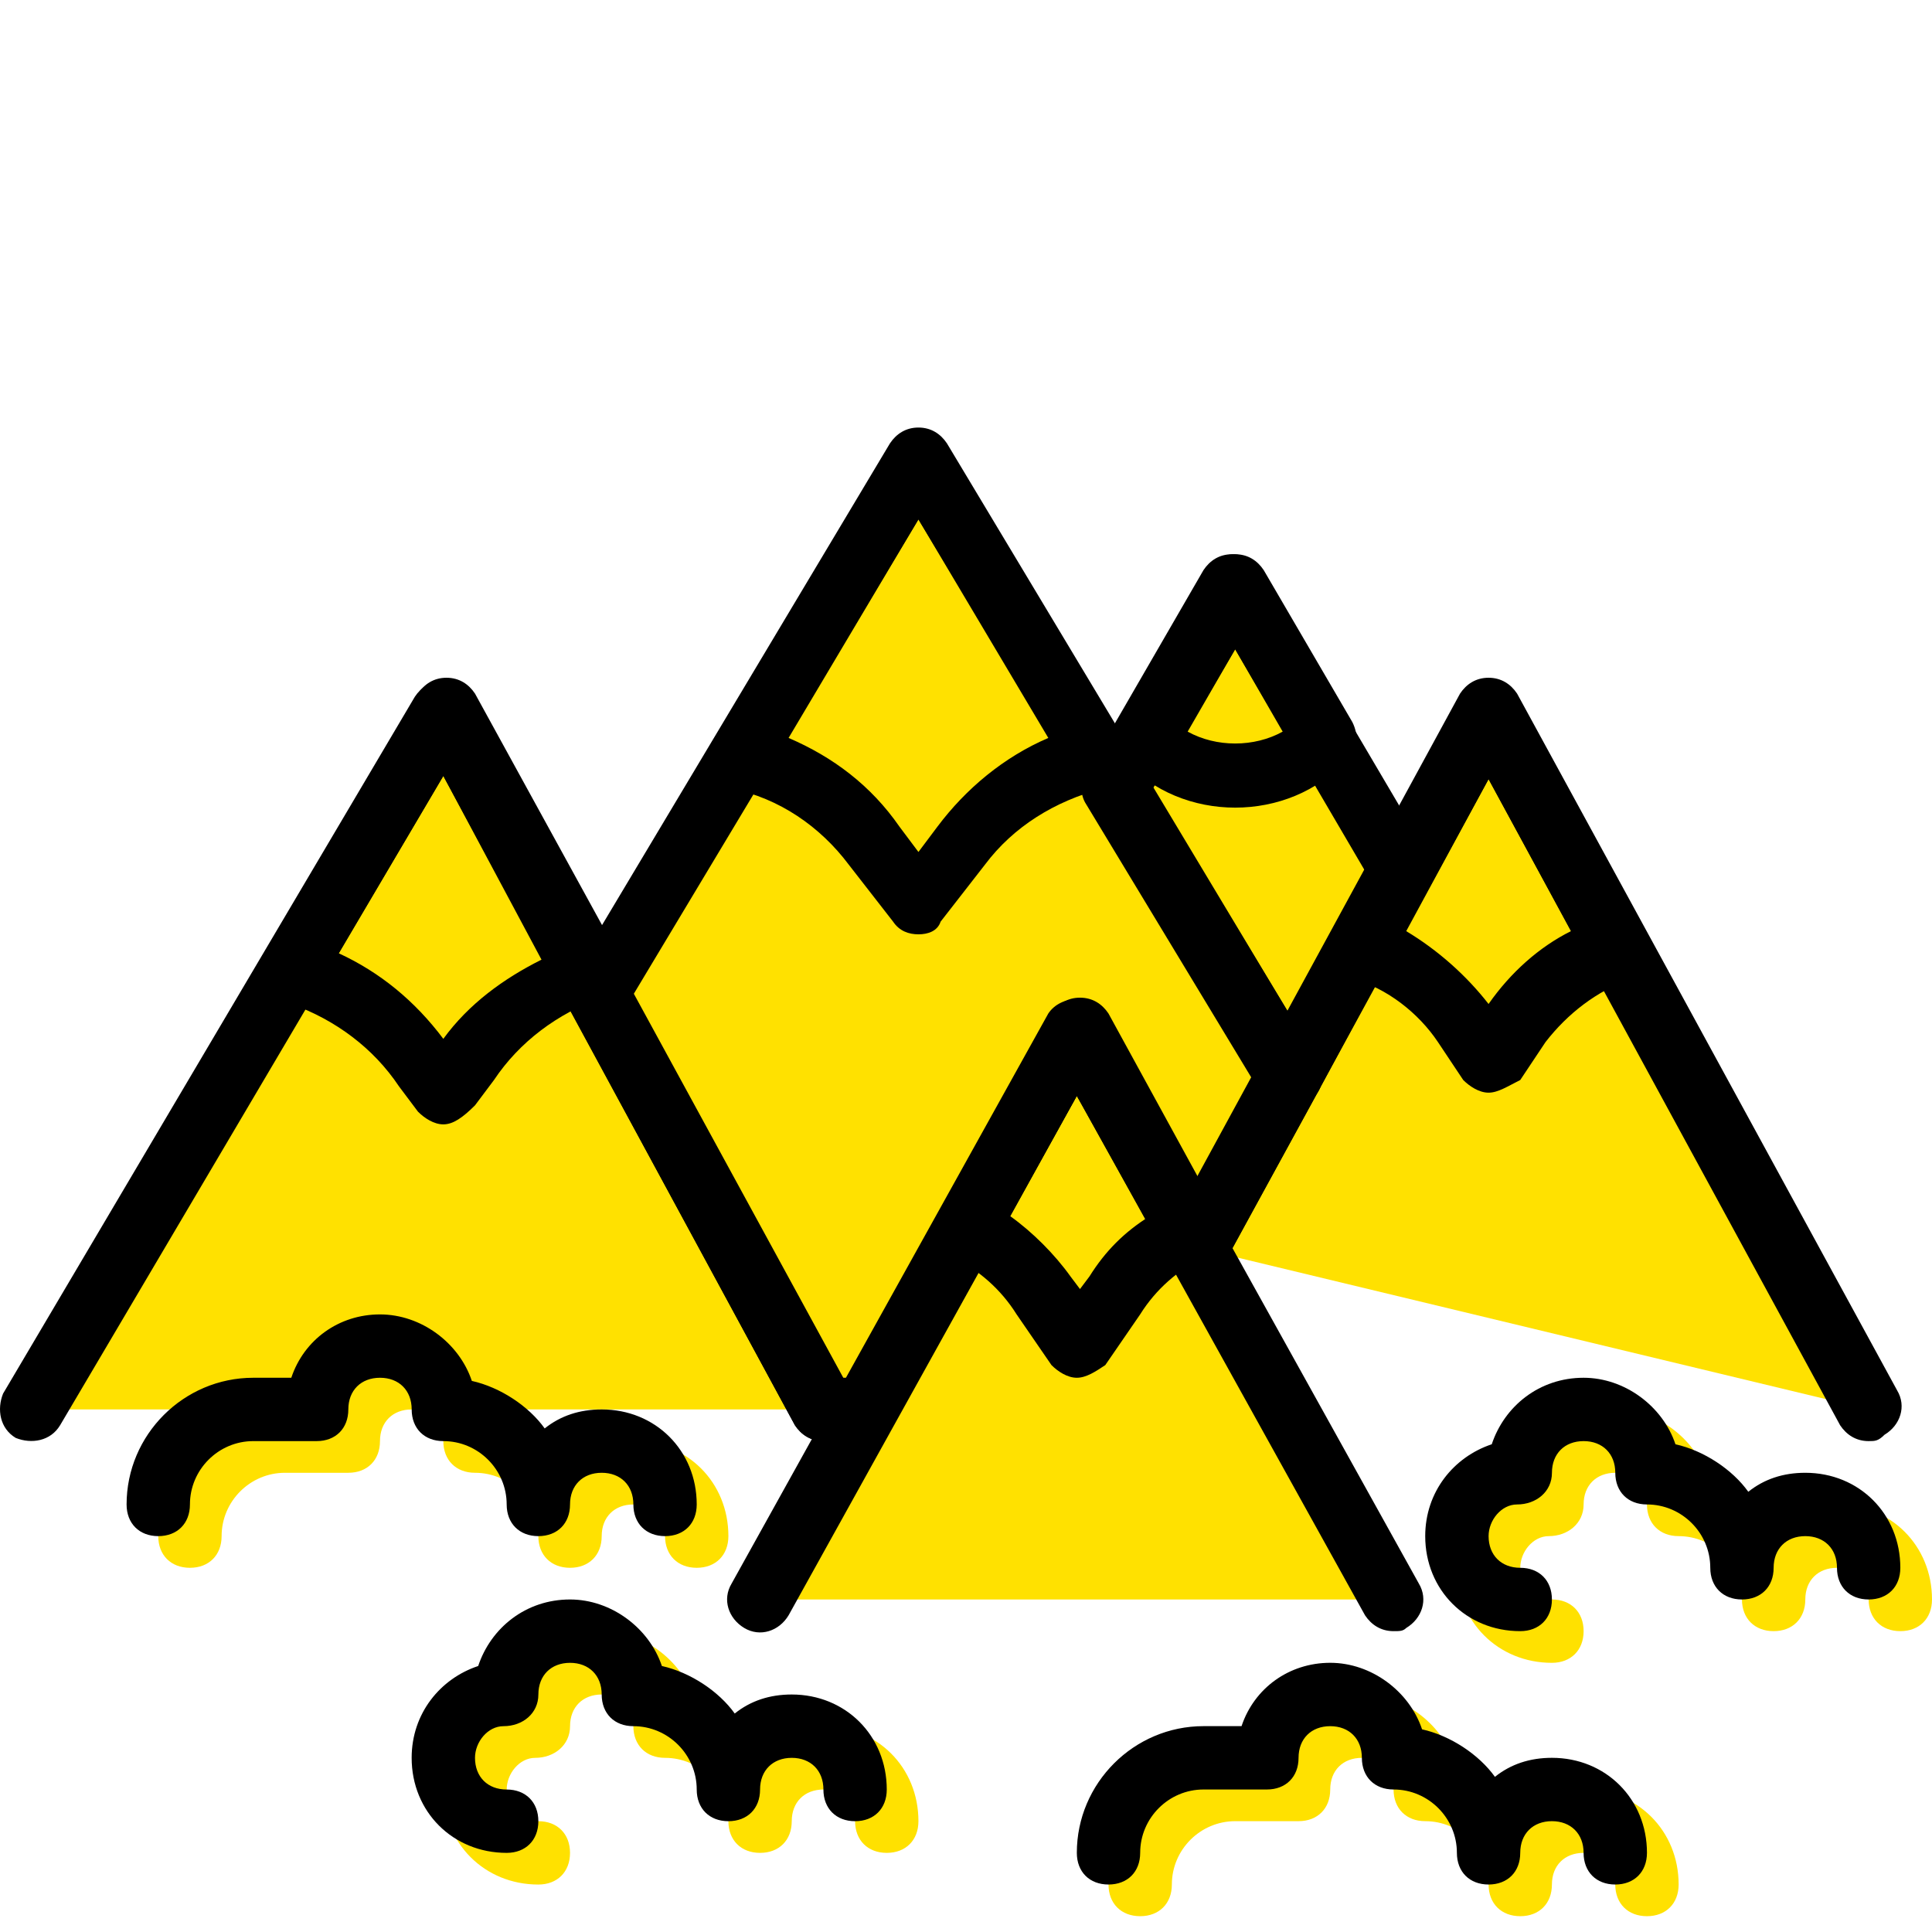 <svg width="71" height="71" viewBox="0 0 71 71" fill="none" xmlns="http://www.w3.org/2000/svg">
<g>
<path d="M25.604 57.616C24.906 57.616 24.44 57.15 24.44 56.452C24.44 55.753 23.975 55.288 23.276 55.288C22.578 55.288 22.112 55.753 22.112 56.452C22.112 57.15 21.647 57.616 20.948 57.616C20.25 57.616 19.784 57.15 19.784 56.452C19.784 55.171 18.737 54.124 17.456 54.124C16.758 54.124 16.292 53.658 16.292 52.96C16.292 52.261 15.827 51.796 15.129 51.796C14.43 51.796 13.964 52.261 13.964 52.96C13.964 53.658 13.499 54.124 12.801 54.124H10.472C9.192 54.124 8.144 55.171 8.144 56.452C8.144 57.15 7.678 57.616 6.98 57.616C6.282 57.616 5.816 57.15 5.816 56.452C5.816 53.891 7.911 51.796 10.472 51.796H11.869C12.335 50.399 13.615 49.468 15.128 49.468C16.642 49.468 18.038 50.515 18.504 51.912C19.551 52.145 20.599 52.843 21.181 53.658C21.763 53.193 22.461 52.96 23.276 52.96C25.255 52.96 26.768 54.473 26.768 56.452C26.768 57.15 26.302 57.616 25.604 57.616Z" fill="#FFE100"/>
<path d="M60.524 70.419C59.826 70.419 59.36 69.954 59.36 69.255C59.36 68.557 58.895 68.092 58.197 68.092C57.498 68.092 57.032 68.557 57.032 69.255C57.032 69.954 56.567 70.419 55.869 70.419C55.17 70.419 54.705 69.954 54.705 69.255C54.705 67.975 53.657 66.927 52.377 66.927C51.678 66.927 51.213 66.462 51.213 65.764C51.213 65.065 50.747 64.6 50.049 64.6C49.35 64.6 48.885 65.065 48.885 65.764C48.885 66.462 48.419 66.927 47.721 66.927H45.393C44.112 66.927 43.065 67.975 43.065 69.255C43.065 69.954 42.599 70.419 41.901 70.419C41.203 70.419 40.737 69.954 40.737 69.255C40.737 66.695 42.832 64.6 45.393 64.6H46.79C47.255 63.203 48.536 62.272 50.049 62.272C51.562 62.272 52.959 63.319 53.425 64.716C54.472 64.949 55.52 65.647 56.102 66.462C56.684 65.996 57.382 65.763 58.197 65.763C60.176 65.763 61.689 67.277 61.689 69.255C61.688 69.954 61.223 70.419 60.524 70.419Z" fill="#FFE100"/>
<path d="M57.032 61.108C55.053 61.108 53.54 59.595 53.54 57.616C53.54 55.986 54.588 54.706 55.985 54.24C56.45 52.843 57.731 51.796 59.36 51.796C60.873 51.796 62.27 52.843 62.736 54.24C63.783 54.473 64.831 55.172 65.413 55.986C65.995 55.521 66.694 55.288 67.508 55.288C69.487 55.288 71 56.801 71 58.78C71 59.478 70.535 59.944 69.836 59.944C69.138 59.944 68.672 59.478 68.672 58.78C68.672 58.081 68.207 57.616 67.508 57.616C66.81 57.616 66.344 58.081 66.344 58.78C66.344 59.478 65.879 59.944 65.18 59.944C64.482 59.944 64.016 59.478 64.016 58.78C64.016 57.499 62.969 56.452 61.688 56.452C60.99 56.452 60.525 55.986 60.525 55.288C60.525 54.59 60.059 54.124 59.361 54.124C58.662 54.124 58.197 54.59 58.197 55.288C58.197 55.986 57.615 56.452 56.916 56.452C56.334 56.452 55.869 57.034 55.869 57.616C55.869 58.314 56.334 58.78 57.033 58.78C57.731 58.78 58.197 59.245 58.197 59.944C58.197 60.642 57.731 61.108 57.032 61.108Z" fill="#FFE100"/>
<path d="M19.784 69.256C17.805 69.256 16.292 67.743 16.292 65.764C16.292 64.135 17.34 62.854 18.736 62.389C19.202 60.992 20.483 59.944 22.112 59.944C23.625 59.944 25.022 60.992 25.488 62.389C26.535 62.621 27.583 63.32 28.165 64.135C28.747 63.669 29.445 63.436 30.26 63.436C32.239 63.436 33.752 64.949 33.752 66.928C33.752 67.627 33.286 68.092 32.588 68.092C31.89 68.092 31.424 67.627 31.424 66.928C31.424 66.23 30.959 65.764 30.26 65.764C29.562 65.764 29.096 66.23 29.096 66.928C29.096 67.627 28.631 68.092 27.932 68.092C27.234 68.092 26.768 67.627 26.768 66.928C26.768 65.648 25.721 64.6 24.44 64.6C23.742 64.6 23.276 64.135 23.276 63.436C23.276 62.738 22.811 62.272 22.113 62.272C21.414 62.272 20.949 62.738 20.949 63.436C20.949 64.135 20.367 64.6 19.668 64.6C19.086 64.6 18.621 65.182 18.621 65.764C18.621 66.463 19.086 66.928 19.785 66.928C20.483 66.928 20.948 67.394 20.948 68.092C20.948 68.791 20.483 69.256 19.784 69.256Z" fill="#FFE100"/>
<path d="M1.16 51.795L16.292 26.188L30.26 51.795" fill="#FFE100"/>
<path d="M45.392 21.532L41.086 28.982L47.371 39.574L51.562 32.008L45.392 21.532Z" fill="#FFE100"/>
<path d="M68.672 51.795L54.704 26.188L43.995 45.859" fill="#FFE100"/>
<path d="M33.752 16.876L21.996 36.548L30.26 51.796H31.773L39.572 37.828L43.995 45.859L47.371 39.574L33.752 16.876Z" fill="#FFE100"/>
<path d="M27.932 58.78L39.572 37.828L51.212 58.78" fill="#FFE100"/>
<path d="M30.26 52.959C29.795 52.959 29.445 52.727 29.213 52.377L16.292 28.515L2.208 52.378C1.859 52.96 1.16 53.076 0.578 52.843C-0.004 52.494 -0.12 51.796 0.113 51.214L15.245 25.605C15.477 25.256 15.827 25.023 16.292 25.023C16.758 25.023 17.107 25.256 17.34 25.605L31.308 51.214C31.657 51.796 31.424 52.494 30.842 52.843C30.609 52.959 30.493 52.959 30.26 52.959Z" fill="black"/>
<path d="M47.371 40.738C46.906 40.738 46.556 40.505 46.323 40.156L39.921 29.564C39.689 29.215 39.689 28.749 39.921 28.4L44.228 20.95C44.461 20.601 44.81 20.368 45.276 20.368C45.741 20.368 46.091 20.601 46.323 20.95L52.493 31.426C52.725 31.775 52.725 32.241 52.493 32.59L48.419 40.156C48.186 40.505 47.837 40.738 47.371 40.738ZM42.366 28.982L47.371 37.246L50.165 32.008L45.392 23.86L42.366 28.982Z" fill="black"/>
<path d="M68.672 52.96C68.206 52.96 67.857 52.727 67.624 52.378L54.704 28.632L45.043 46.325C44.694 46.907 43.995 47.14 43.413 46.791C42.831 46.441 42.598 45.743 42.947 45.161L53.656 25.489C53.889 25.14 54.238 24.907 54.704 24.907C55.169 24.907 55.519 25.14 55.752 25.489L69.719 51.097C70.069 51.679 69.836 52.378 69.254 52.727C69.021 52.96 68.905 52.96 68.672 52.96Z" fill="black"/>
<path d="M24.44 56.452C23.742 56.452 23.276 55.986 23.276 55.288C23.276 54.589 22.811 54.124 22.112 54.124C21.414 54.124 20.948 54.589 20.948 55.288C20.948 55.986 20.483 56.452 19.784 56.452C19.086 56.452 18.62 55.986 18.62 55.288C18.62 54.007 17.573 52.96 16.293 52.96C15.594 52.96 15.129 52.494 15.129 51.796C15.129 51.097 14.663 50.632 13.965 50.632C13.266 50.632 12.801 51.097 12.801 51.796C12.801 52.494 12.335 52.96 11.637 52.96H9.308C8.028 52.96 6.98 54.007 6.98 55.288C6.98 55.986 6.515 56.452 5.816 56.452C5.118 56.452 4.652 55.986 4.652 55.288C4.652 52.727 6.747 50.632 9.308 50.632H10.705C11.171 49.235 12.451 48.304 13.964 48.304C15.478 48.304 16.874 49.351 17.34 50.748C18.387 50.981 19.435 51.679 20.017 52.494C20.599 52.029 21.298 51.796 22.112 51.796C24.091 51.796 25.604 53.309 25.604 55.288C25.604 55.986 25.139 56.452 24.44 56.452Z" fill="black"/>
<path d="M59.36 69.255C58.662 69.255 58.196 68.79 58.196 68.091C58.196 67.393 57.731 66.927 57.032 66.927C56.334 66.927 55.868 67.393 55.868 68.091C55.868 68.79 55.403 69.255 54.704 69.255C54.006 69.255 53.54 68.79 53.54 68.091C53.54 66.811 52.493 65.763 51.212 65.763C50.514 65.763 50.048 65.298 50.048 64.6C50.048 63.901 49.583 63.436 48.885 63.436C48.186 63.436 47.721 63.901 47.721 64.6C47.721 65.298 47.255 65.763 46.557 65.763H44.229C42.948 65.763 41.901 66.811 41.901 68.091C41.901 68.79 41.435 69.255 40.737 69.255C40.038 69.255 39.573 68.79 39.573 68.091C39.573 65.531 41.668 63.435 44.229 63.435H45.626C46.091 62.039 47.371 61.107 48.885 61.107C50.398 61.107 51.795 62.155 52.26 63.552C53.308 63.785 54.355 64.483 54.938 65.298C55.52 64.832 56.218 64.599 57.033 64.599C59.011 64.599 60.525 66.112 60.525 68.091C60.524 68.79 60.058 69.255 59.36 69.255Z" fill="black"/>
<path d="M31.773 52.96H30.26C29.795 52.96 29.446 52.727 29.213 52.378L20.948 37.13C20.716 36.78 20.716 36.315 20.948 35.965L32.705 16.294C32.938 15.945 33.287 15.712 33.752 15.712C34.218 15.712 34.567 15.945 34.8 16.294L48.419 38.992C48.652 39.341 48.652 39.807 48.419 40.156L45.043 46.325C44.81 46.674 44.461 46.907 43.996 46.907C43.53 46.907 43.181 46.674 42.948 46.325L39.572 40.272L32.821 52.378C32.588 52.727 32.239 52.96 31.773 52.96ZM30.959 50.632H31.192L38.641 37.246C38.874 36.897 39.223 36.664 39.689 36.664C40.154 36.664 40.504 36.897 40.736 37.246L44.112 43.415L46.207 39.69L33.752 19.087L23.276 36.548L30.959 50.632Z" fill="black"/>
<path d="M55.868 59.944C53.889 59.944 52.376 58.431 52.376 56.452C52.376 54.822 53.424 53.542 54.821 53.076C55.286 51.679 56.566 50.632 58.196 50.632C59.709 50.632 61.106 51.679 61.572 53.076C62.619 53.309 63.667 54.007 64.249 54.822C64.831 54.357 65.529 54.124 66.344 54.124C68.323 54.124 69.836 55.637 69.836 57.616C69.836 58.314 69.371 58.78 68.672 58.78C67.974 58.78 67.508 58.314 67.508 57.616C67.508 56.917 67.043 56.452 66.344 56.452C65.646 56.452 65.18 56.917 65.18 57.616C65.18 58.314 64.715 58.78 64.016 58.78C63.318 58.78 62.852 58.314 62.852 57.616C62.852 56.335 61.805 55.288 60.525 55.288C59.826 55.288 59.361 54.822 59.361 54.124C59.361 53.425 58.895 52.96 58.197 52.96C57.498 52.96 57.033 53.425 57.033 54.124C57.033 54.822 56.451 55.288 55.752 55.288C55.17 55.288 54.705 55.87 54.705 56.452C54.705 57.15 55.17 57.616 55.869 57.616C56.567 57.616 57.032 58.081 57.032 58.779C57.032 59.478 56.567 59.944 55.868 59.944Z" fill="black"/>
<path d="M18.62 68.092C16.641 68.092 15.128 66.579 15.128 64.6C15.128 62.971 16.176 61.69 17.573 61.225C18.038 59.828 19.318 58.78 20.948 58.78C22.461 58.78 23.858 59.828 24.324 61.225C25.371 61.458 26.419 62.156 27.001 62.971C27.583 62.505 28.281 62.272 29.096 62.272C31.075 62.272 32.588 63.785 32.588 65.764C32.588 66.463 32.122 66.928 31.424 66.928C30.726 66.928 30.26 66.463 30.26 65.764C30.26 65.066 29.795 64.6 29.096 64.6C28.398 64.6 27.932 65.066 27.932 65.764C27.932 66.463 27.467 66.928 26.768 66.928C26.07 66.928 25.604 66.463 25.604 65.764C25.604 64.484 24.557 63.436 23.276 63.436C22.578 63.436 22.112 62.971 22.112 62.272C22.112 61.574 21.647 61.108 20.948 61.108C20.25 61.108 19.785 61.574 19.785 62.272C19.785 62.971 19.203 63.436 18.504 63.436C17.922 63.436 17.456 64.018 17.456 64.6C17.456 65.299 17.922 65.764 18.62 65.764C19.319 65.764 19.784 66.23 19.784 66.928C19.784 67.626 19.318 68.092 18.62 68.092Z" fill="black"/>
<path d="M16.292 41.32C15.943 41.32 15.594 41.087 15.361 40.854L14.662 39.923C13.731 38.526 12.334 37.479 10.705 36.897L10.355 36.664C10.006 36.547 9.773 36.315 9.657 35.965C9.541 35.616 9.541 35.267 9.773 34.918L15.361 25.489C15.594 25.14 15.943 24.907 16.408 24.907C16.874 24.907 17.223 25.14 17.456 25.489L22.694 35.034C22.81 35.383 22.927 35.732 22.81 35.965C22.694 36.315 22.461 36.547 22.112 36.664C20.482 37.246 19.085 38.293 18.154 39.69L17.456 40.621C16.99 41.087 16.641 41.32 16.292 41.32ZM12.451 35.034C13.964 35.732 15.244 36.78 16.292 38.177C17.223 36.896 18.504 35.965 19.9 35.267L16.292 28.515L12.451 35.034Z" fill="black"/>
<path d="M54.704 40.155C54.355 40.155 54.006 39.922 53.773 39.69L52.842 38.293C52.143 37.245 50.979 36.314 49.699 35.965C49.35 35.849 49.117 35.616 49.001 35.267C48.884 34.917 48.884 34.568 49.117 34.335L53.773 25.838C54.122 25.14 55.403 25.14 55.868 25.838L60.524 34.335C60.641 34.685 60.757 35.034 60.641 35.267C60.524 35.499 60.291 35.849 59.942 35.965C58.662 36.431 57.614 37.245 56.799 38.293L55.868 39.69C55.403 39.923 55.053 40.155 54.704 40.155ZM51.678 34.219C52.842 34.917 53.889 35.849 54.704 36.896C55.519 35.732 56.566 34.801 57.731 34.219L54.704 28.632L51.678 34.219Z" fill="black"/>
<path d="M39.572 50.632C39.223 50.632 38.874 50.399 38.641 50.166L37.36 48.303C36.778 47.372 35.964 46.674 35.032 46.208C34.8 46.092 34.567 45.859 34.45 45.51C34.334 45.161 34.334 44.928 34.567 44.579L38.641 37.245C39.106 36.547 40.27 36.547 40.62 37.245L44.694 44.579C44.81 44.812 44.926 45.161 44.81 45.51C44.694 45.859 44.461 46.092 44.228 46.208C43.297 46.674 42.482 47.372 41.9 48.303L40.619 50.166C40.27 50.399 39.921 50.632 39.572 50.632ZM37.128 44.695C37.943 45.277 38.757 46.092 39.339 46.907L39.689 47.372L40.038 46.907C40.62 45.976 41.318 45.277 42.249 44.695L39.572 40.272L37.128 44.695Z" fill="black"/>
<path d="M45.392 29.68C43.879 29.68 42.366 29.098 41.318 27.934C40.969 27.585 40.853 27.003 41.085 26.538L44.345 20.95C44.577 20.601 44.927 20.368 45.392 20.368C45.858 20.368 46.207 20.601 46.44 20.95L49.699 26.538C49.932 27.003 49.932 27.585 49.466 27.934C48.419 29.098 46.906 29.68 45.392 29.68ZM43.646 26.887C44.694 27.469 46.091 27.469 47.138 26.887L45.392 23.86L43.646 26.887Z" fill="black"/>
<path d="M33.752 34.336C33.403 34.336 33.054 34.22 32.821 33.87L31.191 31.775C30.144 30.378 28.631 29.331 26.884 28.982C26.535 28.865 26.186 28.633 26.07 28.283C25.953 27.934 25.953 27.585 26.186 27.236L32.705 16.41C33.17 15.712 34.334 15.712 34.683 16.41L41.202 27.236C41.435 27.585 41.435 27.934 41.318 28.283C41.202 28.633 40.852 28.865 40.503 28.982C38.757 29.447 37.244 30.378 36.197 31.775L34.567 33.87C34.451 34.22 34.101 34.336 33.752 34.336ZM28.98 27.119C30.61 27.818 32.006 28.865 33.054 30.378L33.752 31.31L34.451 30.378C35.498 28.982 36.895 27.818 38.525 27.119L33.752 19.088L28.98 27.119Z" fill="black"/>
<path d="M51.212 59.944C50.747 59.944 50.397 59.711 50.164 59.362L39.572 40.272L28.98 59.362C28.631 59.944 27.932 60.176 27.35 59.827C26.768 59.478 26.535 58.779 26.885 58.197L38.525 37.245C38.99 36.547 40.154 36.547 40.503 37.245L52.143 58.197C52.492 58.779 52.26 59.478 51.678 59.827C51.561 59.944 51.445 59.944 51.212 59.944Z" fill="black"/>
</g>
</svg>
